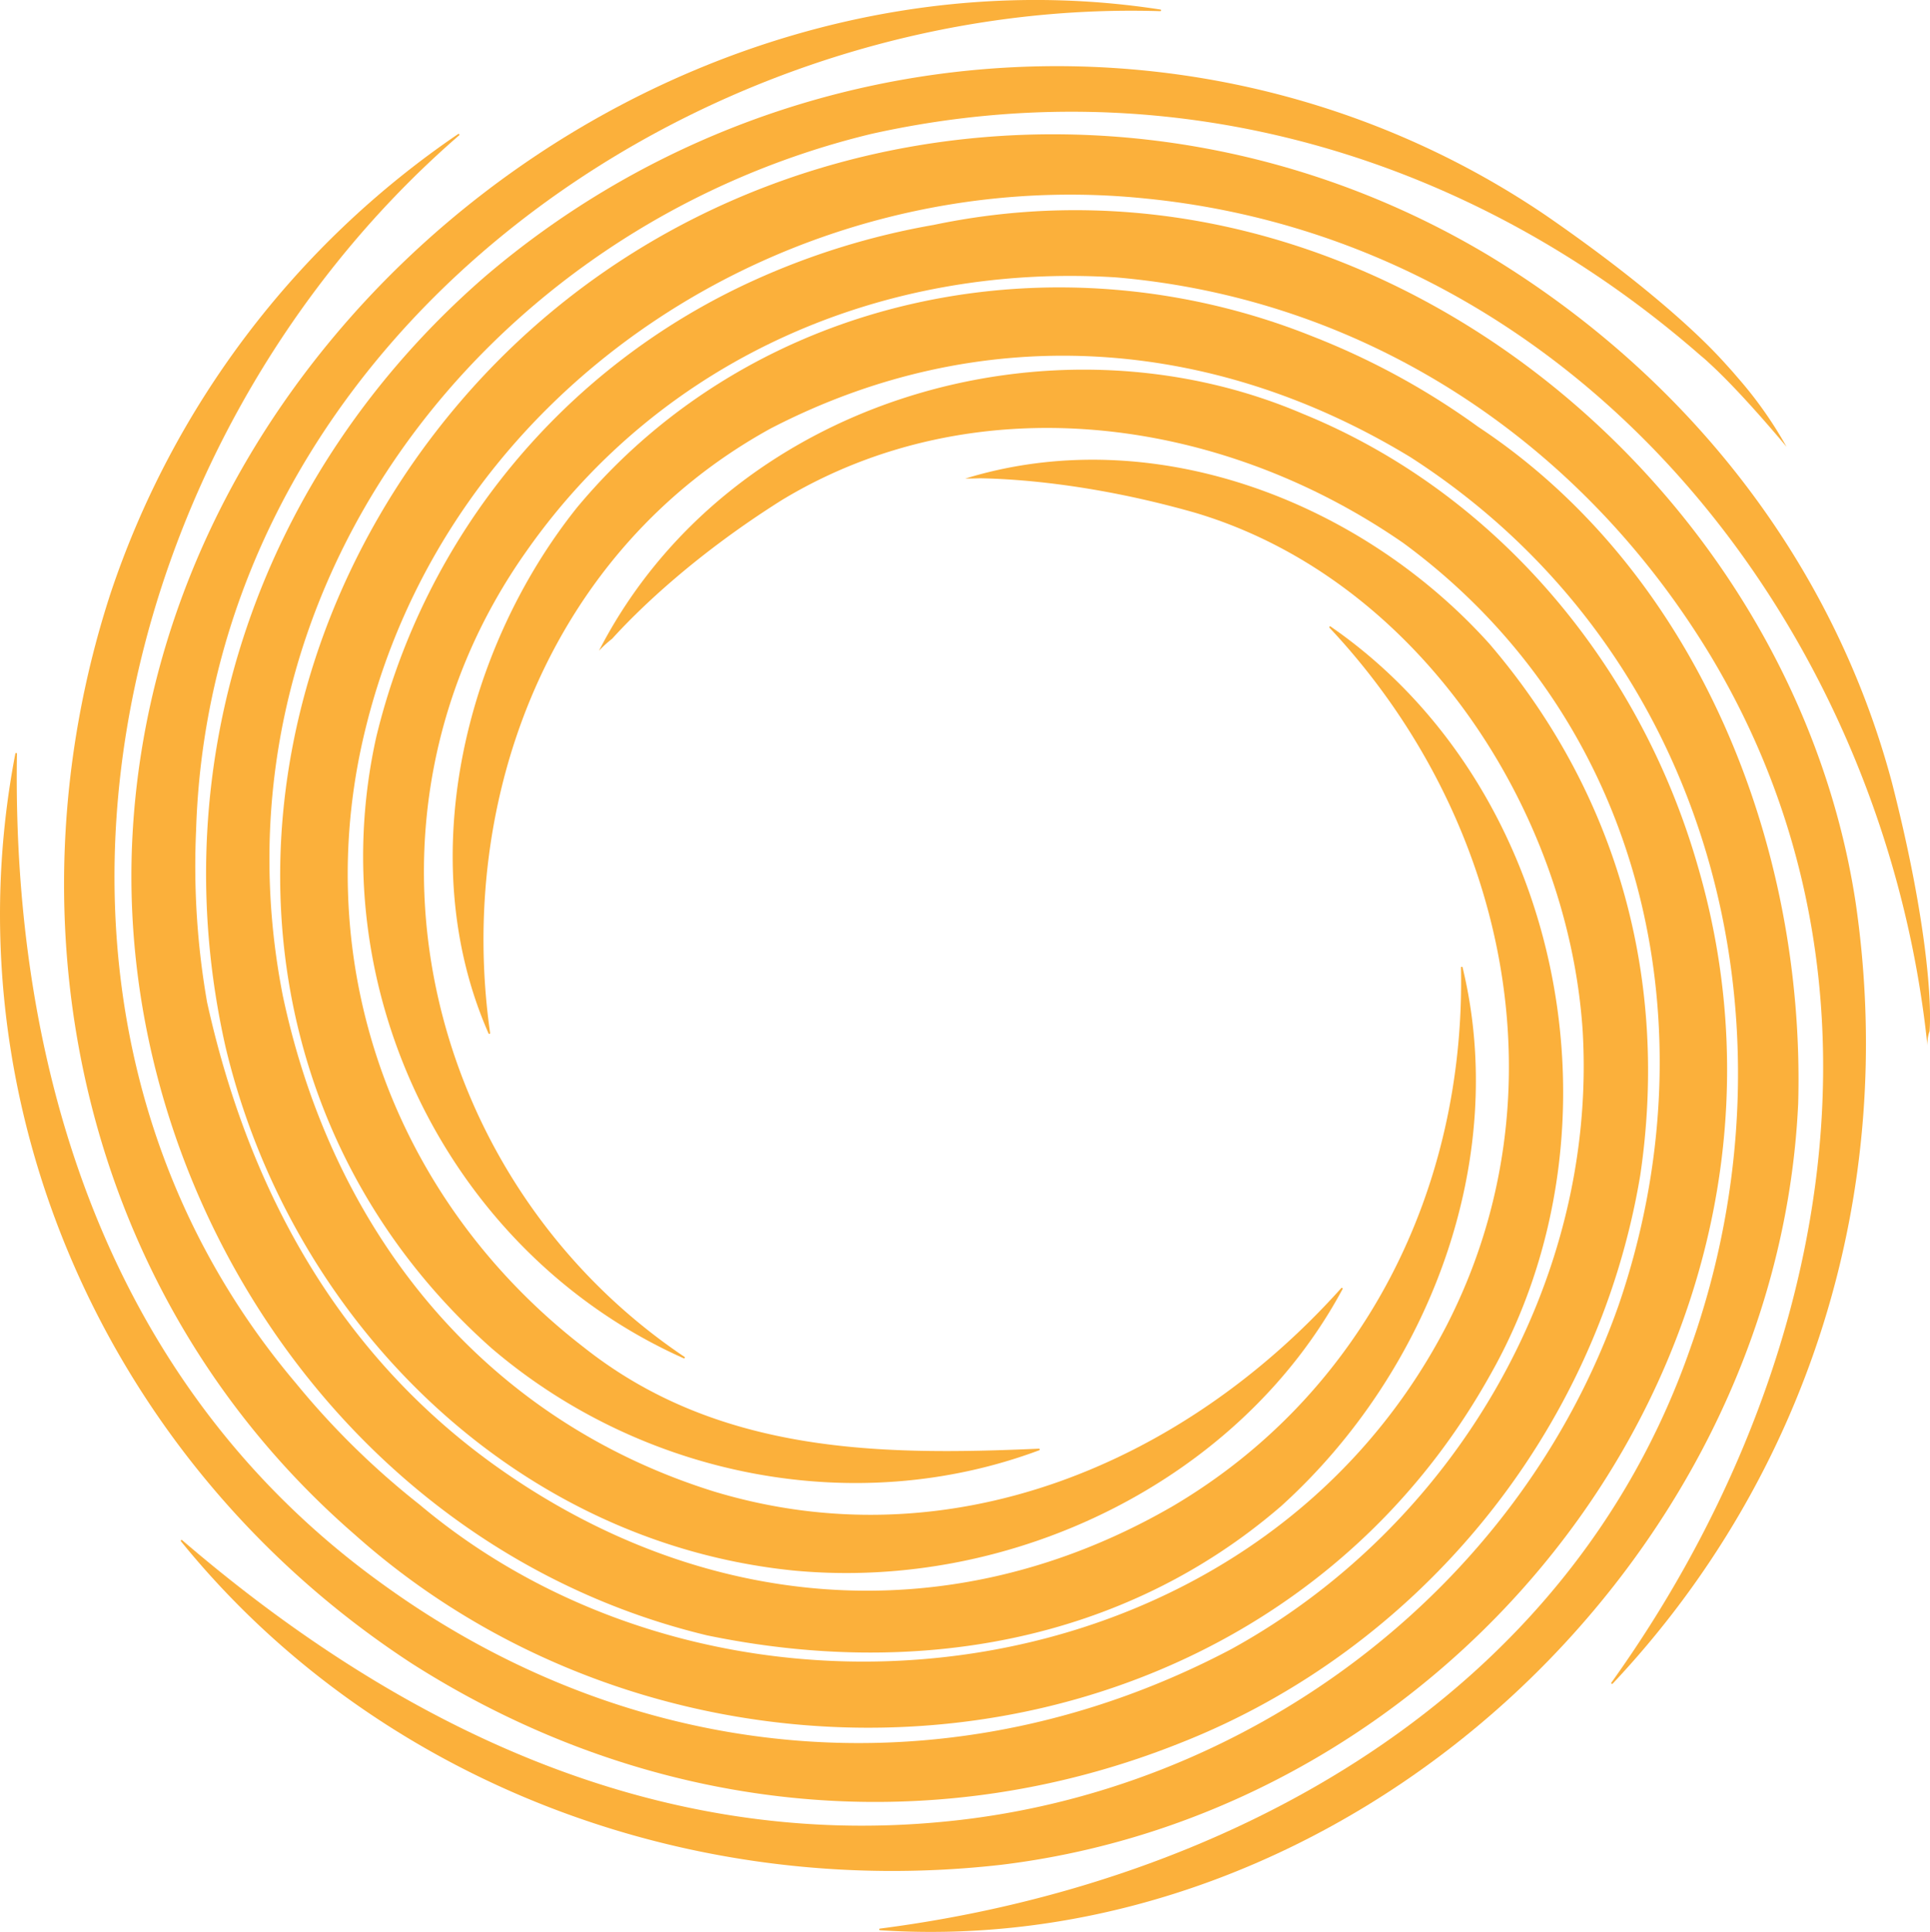 <svg xmlns="http://www.w3.org/2000/svg" viewBox="0 0 420.09 420.4"><defs><style>.cls-1{fill:#fbb03b;}</style></defs><g id="Layer_2" data-name="Layer 2"><g id="Layer_1-2" data-name="Layer 1"><path class="cls-1" d="M133.24,139l0,0a24.86,24.86,0,0,0-2.87,2.62c28.14-54.71,98.48-75,153.19-51.58,42.2,17.19,73.47,54.71,86,98.48,29.7,101.6-48.46,204.77-151.62,217.28-68.12,7.74-136.24-18.25-178.54-70.38a.18.18,0,0,1,.26-.25c46.59,40,102.36,67.44,165.77,61.25,65.65-6.25,125.05-50,146.94-112.55,20.32-59.4,6.25-126.62-46.9-165.69-40.64-28.14-93.79-34.39-135.22-9.4C150.3,121.33,138.12,133.62,133.24,139Z"/><path class="cls-1" d="M388.86,97.22c-.61-.73-9.89-11.92-17-18.36-.54-.51-1.09-1-1.61-1.41-49.14-43-114.12-63.09-180.51-48.33-84.41,20.32-145.38,100-128.18,187.57,10.94,51.59,43.77,92.23,93.79,107.86,51.1,15.49,102.18-5.84,136.57-44.22a.18.18,0,0,1,.3.2c-22.23,41.41-71.72,65.86-119.68,61.22-61-6.26-109.42-54.71-123.49-114.11C35,165.11,56.88,102.58,105.34,60.38c65.65-56.28,161-61,231-13.6,19.53,13.44,32,24.54,38.25,31.31.63.67,1.24,1.36,1.82,2s1.14,1.28,1.68,1.92c.15.16.27.32.41.47A88,88,0,0,1,388.86,97.22Z"/><path class="cls-1" d="M91.3,327.4c67.19,56.55,181.3,42.48,223.5-38.8,26.31-51.07,12.78-111.34-25.42-152a.18.18,0,0,1,.23-.27c50.48,34.8,65.55,109,34.57,163.19-50,89.1-173.51,100-247,34.39C17.8,282.35.61,201.06,24.05,129.16a195.84,195.84,0,0,1,75.68-100,.18.18,0,0,1,.22.28C23.49,95.63-5,219.06,64.48,301.09A173.38,173.38,0,0,0,91.3,327.4Z"/><path class="cls-1" d="M203.25,48.94c94.36-19.82,186.58,55.21,200.65,147.43,9.25,63.19-10.37,124.85-52.87,170a.18.18,0,0,1-.28-.23c45.78-63.88,65.17-150.29,21.89-222.93-28.14-46.9-75-78.16-129.74-82.85-50-3.13-98.48,17.19-128.18,59.4C72.93,178.59,92.43,257.31,149,295.28a.18.18,0,0,1-.17.31C98.36,273.11,69.54,216,81.89,160.42A147,147,0,0,1,164.13,61,161.53,161.53,0,0,1,203.25,48.94Z"/><path class="cls-1" d="M213.3,104.08h0c-1.66.07-4.78.07-3.22.07,40.64-12.51,86,4.69,114.11,35.95,28.14,32.83,39.08,73.47,32.83,115.67C347.63,312.05,308.55,358.94,257,379.26c-54.71,21.89-115.67,15.64-167.25-17.19C23.07,318.68-11.3,240,3.34,164a.18.18,0,0,1,.35,0c-1.12,68.13,19.4,137.52,79.76,180.85,56.28,40.65,125.06,45.34,184.46,14.07,48.45-26.57,79.72-79.72,76.59-134.43-3.13-48.46-35.95-98.48-84.33-112.9C237.55,105.14,220.36,104.2,213.3,104.08Z"/><path class="cls-1" d="M420,224.39s0,0,0,0a8,8,0,0,0-.46,3.21C410.15,137,344.5,52.56,249.15,43.18,172.55,35.37,96,83.83,78.76,162c-10.94,50,7.82,100,48.46,131.31,29.37,23.19,64.86,23.44,98.9,21.94a.18.18,0,0,1,.07.35c-40.39,15.06-86.75,5.6-119.29-22.29C50.63,243.27,47.5,162,89.71,101,142.85,24.43,246,8.79,324.18,55.69c43.77,26.57,75,67.21,87.64,114.67C419,198.36,420.53,216.91,420,224.39Z"/><path class="cls-1" d="M45.08,218.13c8.67,39.21,27.43,75.16,61.82,100.17,45.33,32.83,100,37.52,148.5,9.38C297.13,303,319,258.35,318,210.51a.18.18,0,0,1,.35,0c10.12,41.79-7.05,87.89-39.47,117.22-34.39,29.7-79.72,37.52-125,28.14C75.64,337.06,25.62,260.46,28.74,183.87,33.39,72.3,144-14.69,252.54,2.07a.18.18,0,0,1,0,.36C150.25-.74,45.91,73.89,42.68,180.74A171.86,171.86,0,0,0,45.08,218.13Z"/><path class="cls-1" d="M321.74,92.88c47.77,31.59,71.22,91,69.66,147.26-4.67,101-98.91,186.56-199.84,179.9a.18.18,0,0,1,0-.36c76-9.79,150-50.4,176.4-126.39,25-70.34,4.69-151.63-61-193.83-43.77-26.58-93.79-29.7-139.13-6.26-48.05,26.36-68.44,80.39-61.15,131.59a.18.18,0,0,1-.34.1c-16.43-37.31-5.46-83.55,19.29-114.49C164.74,63.5,230.39,51,285.74,73.22A161.67,161.67,0,0,1,321.74,92.88Z"/></g></g></svg>